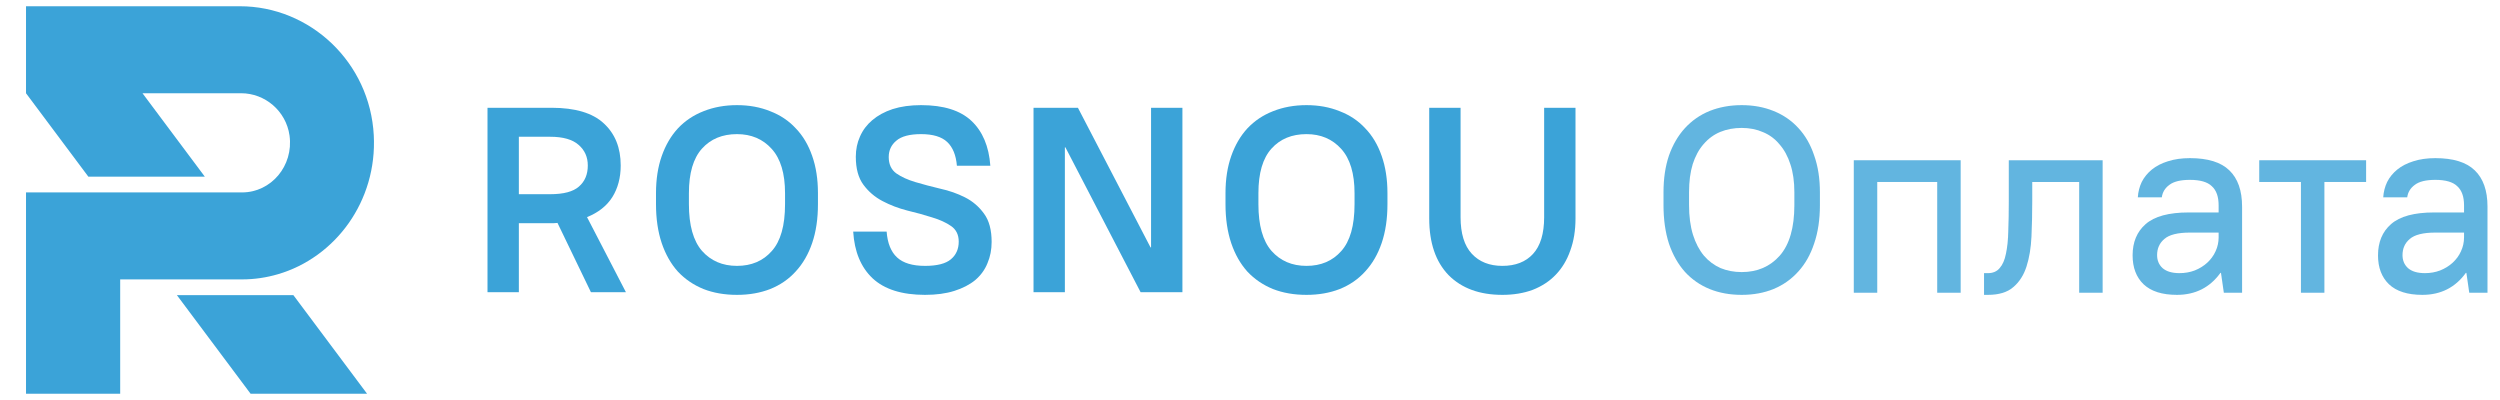 <svg width="200" height="32" viewBox="0 0 200 32" fill="none" xmlns="http://www.w3.org/2000/svg">
<g opacity="0.9">
<path d="M9.615 22.352H13.208H19.362C20.353 22.352 21.311 22.207 22.22 21.942C26.838 20.6 30.183 16.077 29.902 10.819C29.597 4.997 24.822 0.5 19.189 0.5H2.081V6.75V7.459L7.07 14.136H16.388L11.399 7.459H19.288C21.204 7.459 22.881 8.878 23.162 10.836C23.5 13.281 21.675 15.393 19.37 15.393H17.33H8.012H2.081V18.266V22.352V31.5H9.615V22.352Z" fill="#2699D4"/>
<path d="M29.366 31.5L23.468 23.609H14.15L20.048 31.5H29.366Z" fill="#2699D4"/>
<path d="M39 8.622H44.12C46.014 8.622 47.407 9.037 48.299 9.866C49.204 10.695 49.657 11.819 49.657 13.239C49.657 14.208 49.434 15.051 48.988 15.768C48.543 16.471 47.867 17.005 46.962 17.37L50.075 23.378H47.275L44.6 17.834C44.447 17.848 44.349 17.855 44.308 17.855C44.266 17.855 44.203 17.855 44.12 17.855H41.508V23.378H39V8.622ZM44.015 15.536C45.088 15.536 45.854 15.332 46.314 14.925C46.787 14.517 47.024 13.955 47.024 13.239C47.024 12.564 46.78 12.016 46.293 11.594C45.805 11.159 45.046 10.941 44.015 10.941H41.508V15.536H44.015Z" fill="#2699D4"/>
<path d="M58.958 23.589C57.969 23.589 57.078 23.434 56.284 23.125C55.489 22.802 54.807 22.338 54.236 21.734C53.678 21.116 53.247 20.357 52.94 19.457C52.634 18.544 52.48 17.504 52.48 16.337V15.452C52.48 14.342 52.634 13.351 52.94 12.48C53.247 11.608 53.678 10.87 54.236 10.266C54.807 9.662 55.489 9.205 56.284 8.896C57.092 8.573 57.983 8.411 58.958 8.411C59.934 8.411 60.818 8.573 61.612 8.896C62.42 9.205 63.103 9.662 63.66 10.266C64.231 10.857 64.67 11.594 64.976 12.48C65.283 13.351 65.436 14.342 65.436 15.452V16.337C65.436 17.504 65.283 18.537 64.976 19.436C64.67 20.336 64.231 21.095 63.66 21.713C63.103 22.331 62.42 22.802 61.612 23.125C60.818 23.434 59.934 23.589 58.958 23.589ZM58.958 21.27C60.115 21.27 61.041 20.877 61.737 20.09C62.448 19.303 62.803 18.052 62.803 16.337V15.452C62.803 13.878 62.448 12.697 61.737 11.911C61.027 11.123 60.101 10.73 58.958 10.73C57.788 10.73 56.855 11.116 56.158 11.889C55.462 12.662 55.113 13.85 55.113 15.452V16.337C55.113 18.024 55.462 19.267 56.158 20.069C56.869 20.87 57.802 21.27 58.958 21.27Z" fill="#2699D4"/>
<path d="M74.003 23.589C72.15 23.589 70.75 23.146 69.803 22.261C68.869 21.376 68.354 20.132 68.256 18.53H70.931C71.001 19.457 71.279 20.146 71.767 20.596C72.254 21.045 73 21.27 74.003 21.27C74.964 21.27 75.654 21.095 76.072 20.743C76.489 20.392 76.698 19.921 76.698 19.331C76.698 18.783 76.496 18.368 76.092 18.087C75.688 17.806 75.18 17.574 74.567 17.391C73.954 17.195 73.292 17.012 72.582 16.843C71.871 16.661 71.21 16.408 70.597 16.084C69.984 15.761 69.475 15.325 69.071 14.777C68.667 14.229 68.465 13.485 68.465 12.543C68.465 11.953 68.577 11.412 68.8 10.92C69.022 10.414 69.35 9.978 69.782 9.613C70.228 9.233 70.771 8.938 71.412 8.727C72.066 8.517 72.826 8.411 73.689 8.411C75.486 8.411 76.831 8.833 77.722 9.676C78.614 10.519 79.115 11.714 79.227 13.26H76.552C76.482 12.416 76.225 11.784 75.779 11.362C75.333 10.941 74.637 10.73 73.689 10.73C72.77 10.73 72.108 10.906 71.704 11.257C71.3 11.594 71.098 12.03 71.098 12.564C71.098 13.14 71.3 13.576 71.704 13.871C72.108 14.152 72.617 14.384 73.23 14.567C73.843 14.749 74.504 14.925 75.215 15.094C75.925 15.248 76.587 15.48 77.2 15.789C77.813 16.098 78.321 16.534 78.725 17.096C79.129 17.644 79.331 18.396 79.331 19.352C79.331 19.97 79.22 20.539 78.997 21.059C78.788 21.579 78.461 22.029 78.015 22.409C77.569 22.774 77.012 23.062 76.343 23.273C75.674 23.484 74.894 23.589 74.003 23.589Z" fill="#2699D4"/>
<path d="M82.682 8.622H86.234L92.043 19.794H92.085V8.622H94.593V23.378H91.249L85.231 11.784H85.19V23.378H82.682V8.622Z" fill="#2699D4"/>
<path d="M104.518 23.589C103.529 23.589 102.637 23.434 101.843 23.125C101.049 22.802 100.366 22.338 99.795 21.734C99.238 21.116 98.806 20.357 98.5 19.457C98.193 18.544 98.04 17.504 98.04 16.337V15.452C98.04 14.342 98.193 13.351 98.5 12.48C98.806 11.608 99.238 10.87 99.795 10.266C100.366 9.662 101.049 9.205 101.843 8.896C102.651 8.573 103.543 8.411 104.518 8.411C105.493 8.411 106.377 8.573 107.172 8.896C107.98 9.205 108.662 9.662 109.219 10.266C109.791 10.857 110.229 11.594 110.536 12.48C110.842 13.351 110.996 14.342 110.996 15.452V16.337C110.996 17.504 110.842 18.537 110.536 19.436C110.229 20.336 109.791 21.095 109.219 21.713C108.662 22.331 107.98 22.802 107.172 23.125C106.377 23.434 105.493 23.589 104.518 23.589ZM104.518 21.27C105.674 21.27 106.6 20.877 107.297 20.09C108.007 19.303 108.363 18.052 108.363 16.337V15.452C108.363 13.878 108.007 12.697 107.297 11.911C106.586 11.123 105.66 10.73 104.518 10.73C103.348 10.73 102.414 11.116 101.718 11.889C101.021 12.662 100.673 13.85 100.673 15.452V16.337C100.673 18.024 101.021 19.267 101.718 20.069C102.428 20.87 103.361 21.27 104.518 21.27Z" fill="#2699D4"/>
<path d="M120.189 23.589C118.364 23.589 116.929 23.062 115.884 22.008C114.854 20.94 114.338 19.429 114.338 17.476V8.622H116.846V17.37C116.846 18.677 117.145 19.654 117.744 20.3C118.343 20.947 119.158 21.27 120.189 21.27C121.234 21.27 122.049 20.954 122.634 20.322C123.233 19.675 123.532 18.691 123.532 17.37V8.622H126.04V17.476C126.04 18.431 125.901 19.289 125.622 20.047C125.357 20.806 124.967 21.453 124.452 21.987C123.95 22.507 123.337 22.907 122.613 23.189C121.889 23.456 121.081 23.589 120.189 23.589Z" fill="#2699D4"/>
<g opacity="0.8">
<path d="M139.337 23.589C138.391 23.589 137.536 23.433 136.771 23.123C136.007 22.812 135.346 22.352 134.79 21.745C134.248 21.137 133.824 20.388 133.518 19.498C133.226 18.593 133.08 17.562 133.08 16.403V15.385C133.08 14.283 133.226 13.301 133.518 12.439C133.824 11.577 134.248 10.849 134.79 10.255C135.346 9.648 136.007 9.188 136.771 8.877C137.55 8.567 138.405 8.411 139.337 8.411C140.268 8.411 141.116 8.567 141.881 8.877C142.659 9.188 143.32 9.641 143.862 10.234C144.418 10.828 144.842 11.563 145.134 12.439C145.44 13.301 145.593 14.283 145.593 15.385V16.403C145.593 17.562 145.44 18.586 145.134 19.477C144.842 20.367 144.418 21.116 143.862 21.724C143.32 22.331 142.659 22.798 141.881 23.123C141.116 23.433 140.268 23.589 139.337 23.589ZM139.337 21.766C140.588 21.766 141.603 21.328 142.381 20.452C143.16 19.561 143.549 18.212 143.549 16.403V15.385C143.549 14.537 143.445 13.796 143.236 13.159C143.028 12.509 142.736 11.972 142.361 11.549C141.999 11.11 141.561 10.785 141.047 10.573C140.532 10.347 139.962 10.234 139.337 10.234C138.711 10.234 138.141 10.34 137.626 10.552C137.112 10.764 136.667 11.089 136.292 11.527C135.916 11.951 135.624 12.488 135.416 13.138C135.221 13.774 135.124 14.523 135.124 15.385V16.403C135.124 17.307 135.228 18.099 135.437 18.777C135.645 19.441 135.937 19.999 136.313 20.452C136.688 20.89 137.133 21.222 137.647 21.448C138.162 21.66 138.725 21.766 139.337 21.766Z" fill="#2699D4"/>
<path d="M148.303 12.82H156.854V23.419H154.977V14.559H150.18V23.419H148.303V12.82Z" fill="#2699D4"/>
<path d="M158.722 21.851H159.035C159.438 21.851 159.751 21.716 159.973 21.448C160.21 21.18 160.377 20.798 160.474 20.303C160.585 19.794 160.648 19.187 160.662 18.48C160.689 17.774 160.703 16.982 160.703 16.106V12.82H168.211V23.419H166.334V14.559H162.58V16.106C162.58 17.081 162.559 18.021 162.518 18.925C162.476 19.83 162.344 20.628 162.121 21.321C161.899 22.013 161.544 22.564 161.058 22.974C160.585 23.384 159.911 23.589 159.035 23.589H158.722V21.851Z" fill="#2699D4"/>
<path d="M174.153 23.589C172.971 23.589 172.082 23.306 171.484 22.741C170.9 22.176 170.608 21.406 170.608 20.43C170.608 19.371 170.955 18.537 171.651 17.929C172.36 17.307 173.507 16.996 175.092 16.996H177.49V16.424C177.49 15.732 177.309 15.223 176.948 14.898C176.6 14.559 176.016 14.389 175.196 14.389C174.445 14.389 173.896 14.523 173.548 14.792C173.201 15.046 172.999 15.378 172.944 15.788H171.025C171.053 15.35 171.157 14.94 171.338 14.559C171.532 14.177 171.803 13.845 172.151 13.562C172.499 13.28 172.923 13.061 173.423 12.905C173.938 12.736 174.529 12.651 175.196 12.651C176.628 12.651 177.678 12.976 178.345 13.626C179.026 14.276 179.367 15.244 179.367 16.53V23.419H177.907L177.678 21.83H177.636C176.788 23.003 175.627 23.589 174.153 23.589ZM174.362 21.851C174.793 21.851 175.196 21.78 175.571 21.639C175.961 21.483 176.294 21.278 176.572 21.024C176.864 20.756 177.087 20.452 177.24 20.113C177.407 19.759 177.49 19.385 177.49 18.989V18.607H175.196C174.223 18.607 173.541 18.777 173.152 19.116C172.763 19.441 172.568 19.872 172.568 20.409C172.568 20.833 172.714 21.18 173.006 21.448C173.312 21.716 173.764 21.851 174.362 21.851Z" fill="#2699D4"/>
<path d="M184.075 14.559H180.738V12.82H189.289V14.559H185.952V23.419H184.075V14.559Z" fill="#2699D4"/>
<path d="M193.786 23.589C192.604 23.589 191.715 23.306 191.117 22.741C190.533 22.176 190.241 21.406 190.241 20.43C190.241 19.371 190.588 18.537 191.284 17.929C191.993 17.307 193.14 16.996 194.725 16.996H197.123V16.424C197.123 15.732 196.942 15.223 196.581 14.898C196.233 14.559 195.649 14.389 194.829 14.389C194.078 14.389 193.529 14.523 193.181 14.792C192.834 15.046 192.632 15.378 192.577 15.788H190.658C190.686 15.35 190.79 14.94 190.971 14.559C191.165 14.177 191.437 13.845 191.784 13.562C192.132 13.28 192.556 13.061 193.056 12.905C193.571 12.736 194.162 12.651 194.829 12.651C196.261 12.651 197.311 12.976 197.978 13.626C198.659 14.276 199 15.244 199 16.53V23.419H197.54L197.311 21.83H197.269C196.421 23.003 195.26 23.589 193.786 23.589ZM193.995 21.851C194.426 21.851 194.829 21.78 195.204 21.639C195.594 21.483 195.927 21.278 196.205 21.024C196.497 20.756 196.72 20.452 196.873 20.113C197.04 19.759 197.123 19.385 197.123 18.989V18.607H194.829C193.856 18.607 193.174 18.777 192.785 19.116C192.396 19.441 192.201 19.872 192.201 20.409C192.201 20.833 192.347 21.18 192.639 21.448C192.945 21.716 193.397 21.851 193.995 21.851Z" fill="#2699D4"/>
</g>
</g>
</svg>
